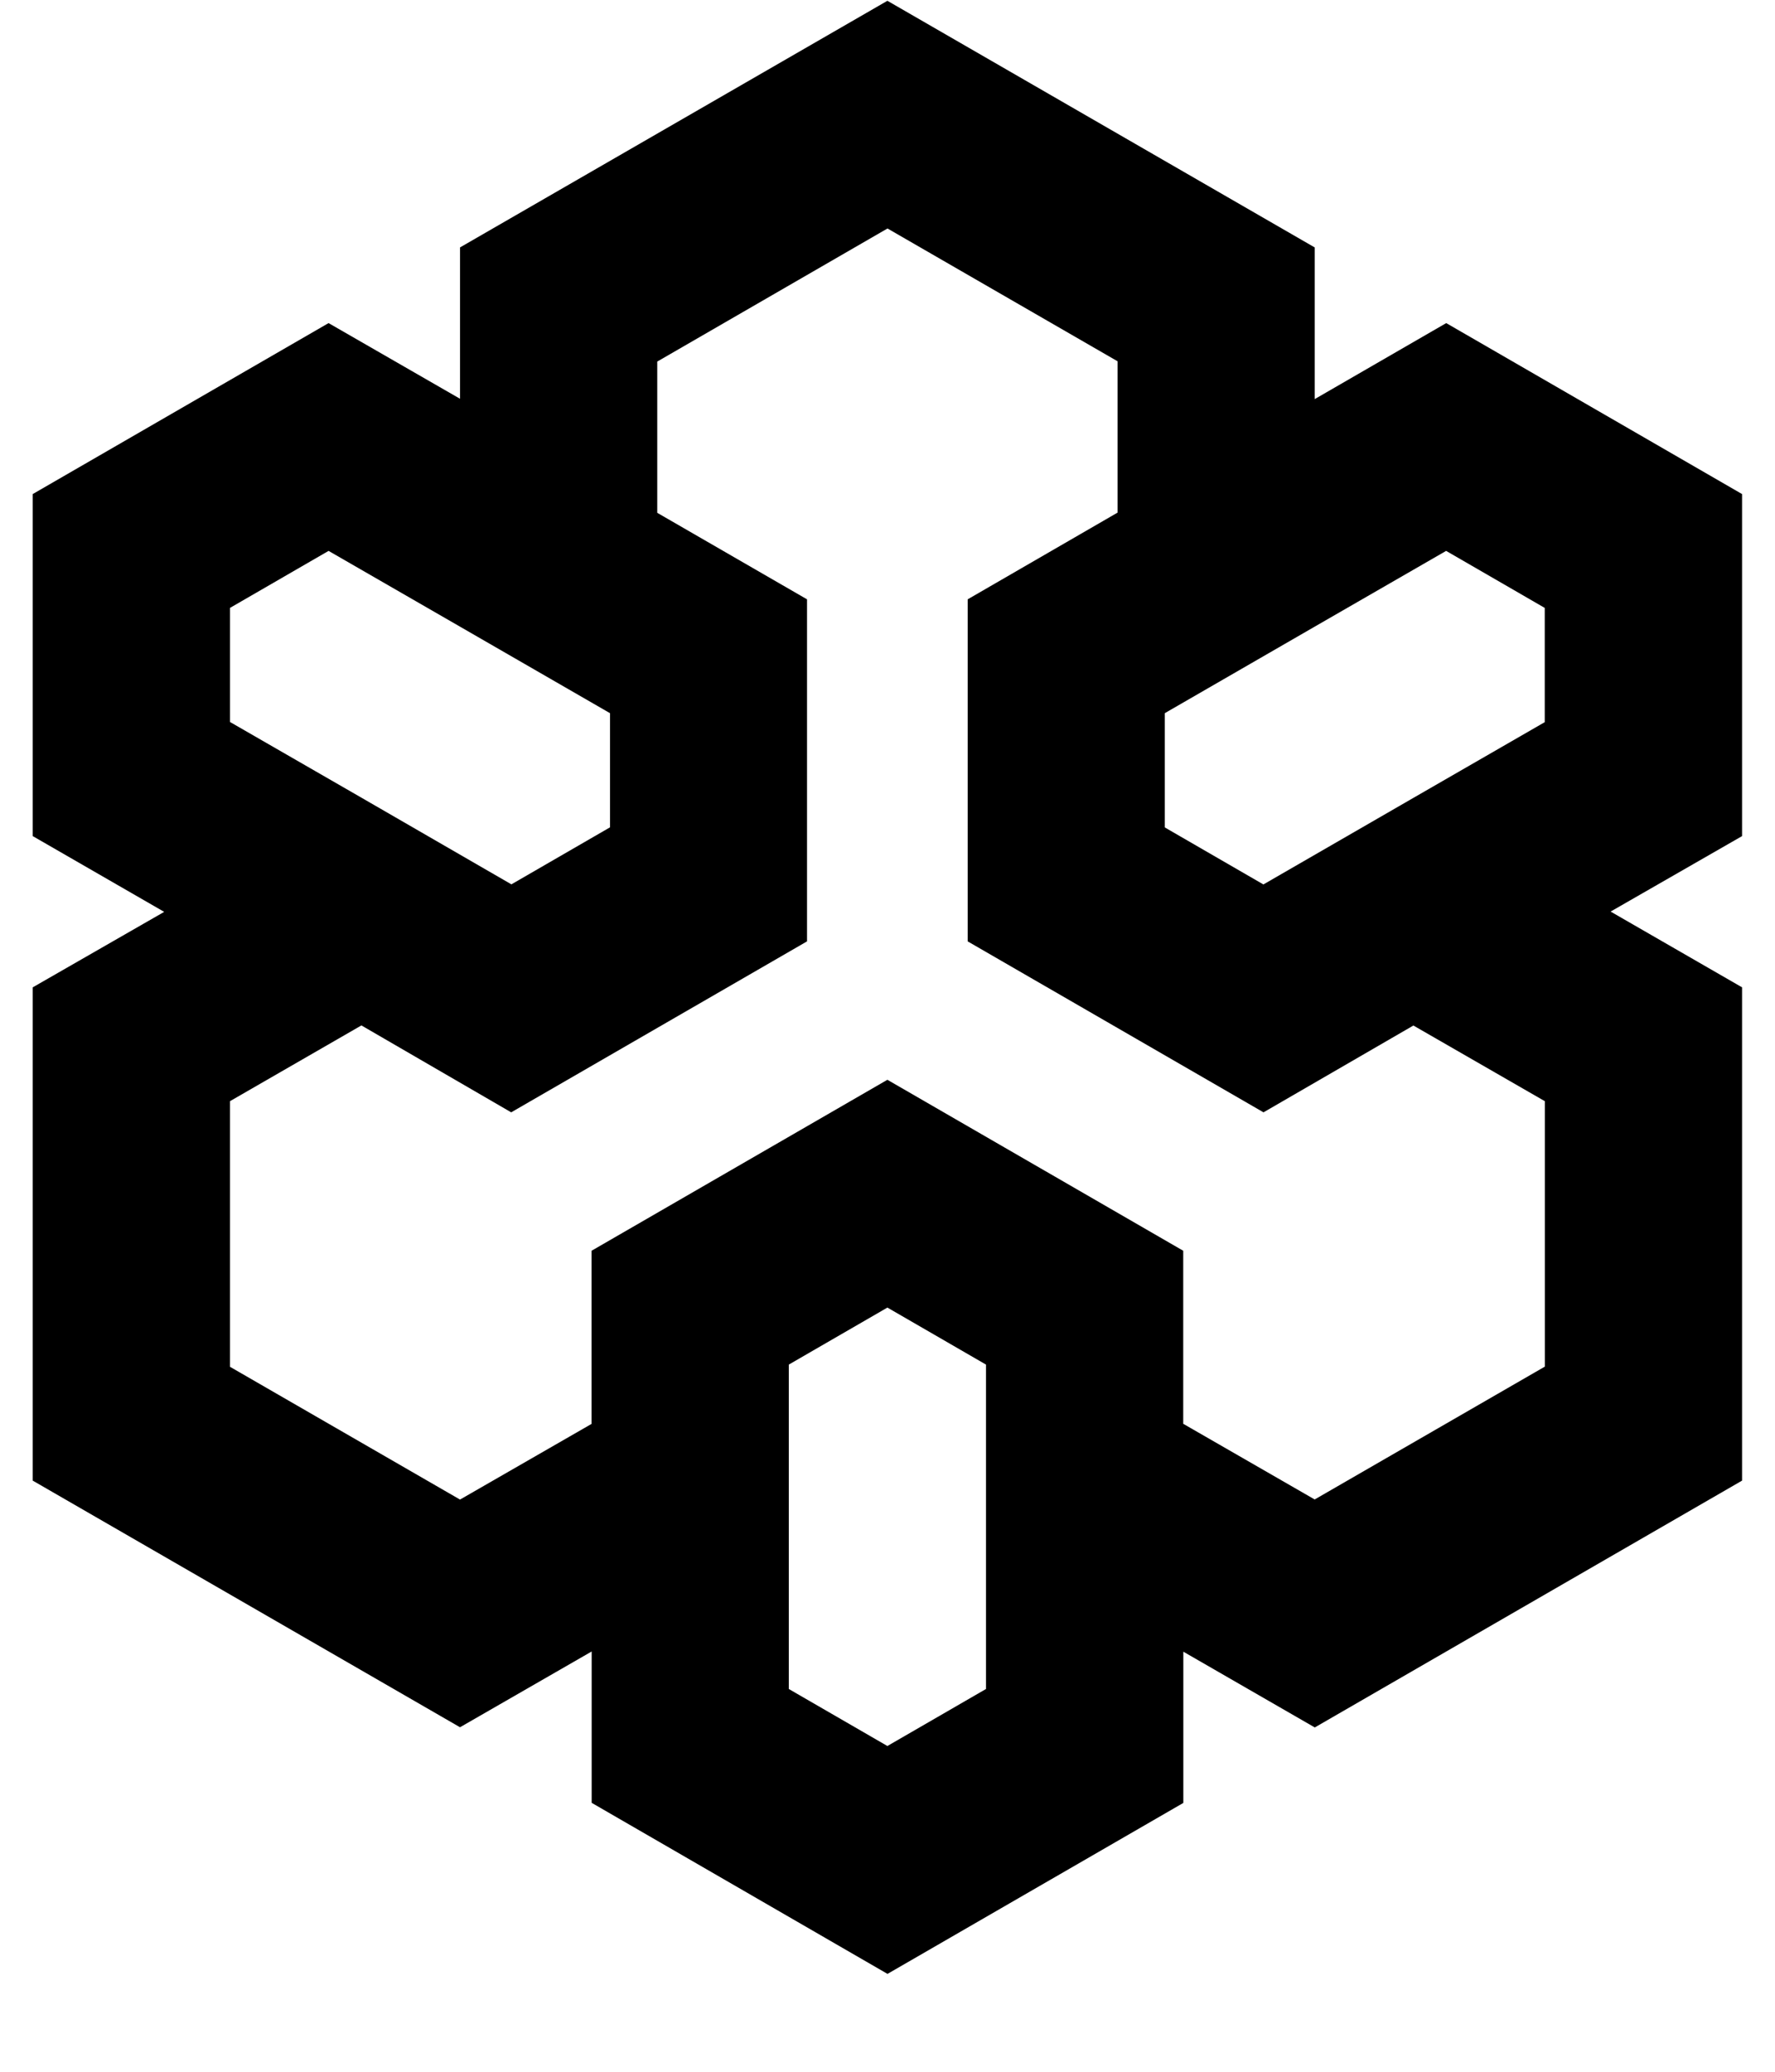 <svg xmlns:xlink="http://www.w3.org/1999/xlink" xmlns="http://www.w3.org/2000/svg" aria-hidden="true" width="18"  height="21" ><defs><symbol fill="none" viewBox="0 0 18 21" id="data_management" xmlns="http://www.w3.org/2000/svg"><path d="M13.332 4.044V2.508L8.999.008l-4.334 2.5v1.534l-1.333-.767-3 1.733v3.467l1.333.768-1.333.765v5l4.333 2.5L6 16.74v1.534l3 1.734 3-1.733v-1.533l1.333.768 4.333-2.502v-5l-1.333-.768 1.333-.765V5.008l-3-1.733-1.333.77zm-11 2.118l1-.578 1.333.768 1.521.877v1.157l-1 .578-1.52-.878-1.334-.768V6.162zm7.667 9.424v1.534l-1 .578-1-.578v-3.288l1-.578 1 .578v1.754zm5.666-1.733l-2.333 1.346-1.333-.767v-1.754l-3-1.733-3 1.733v1.755l-1.334.767-2.333-1.346v-2.692l1.333-.768 1.519.881 3-1.733V6.075l-1.519-.877V3.665L9 2.316l2.333 1.346v1.534l-1.52.879v3.467l3 1.733 1.52-.88 1.333.767v2.691zm0-6.533l-1.333.768-1.52.877-1-.578V7.229l1.52-.877 1.333-.768 1 .578V7.32z" fill="#000"></path></symbol></defs>
                                <use xlink:href="#data_management"></use>
                            </svg>